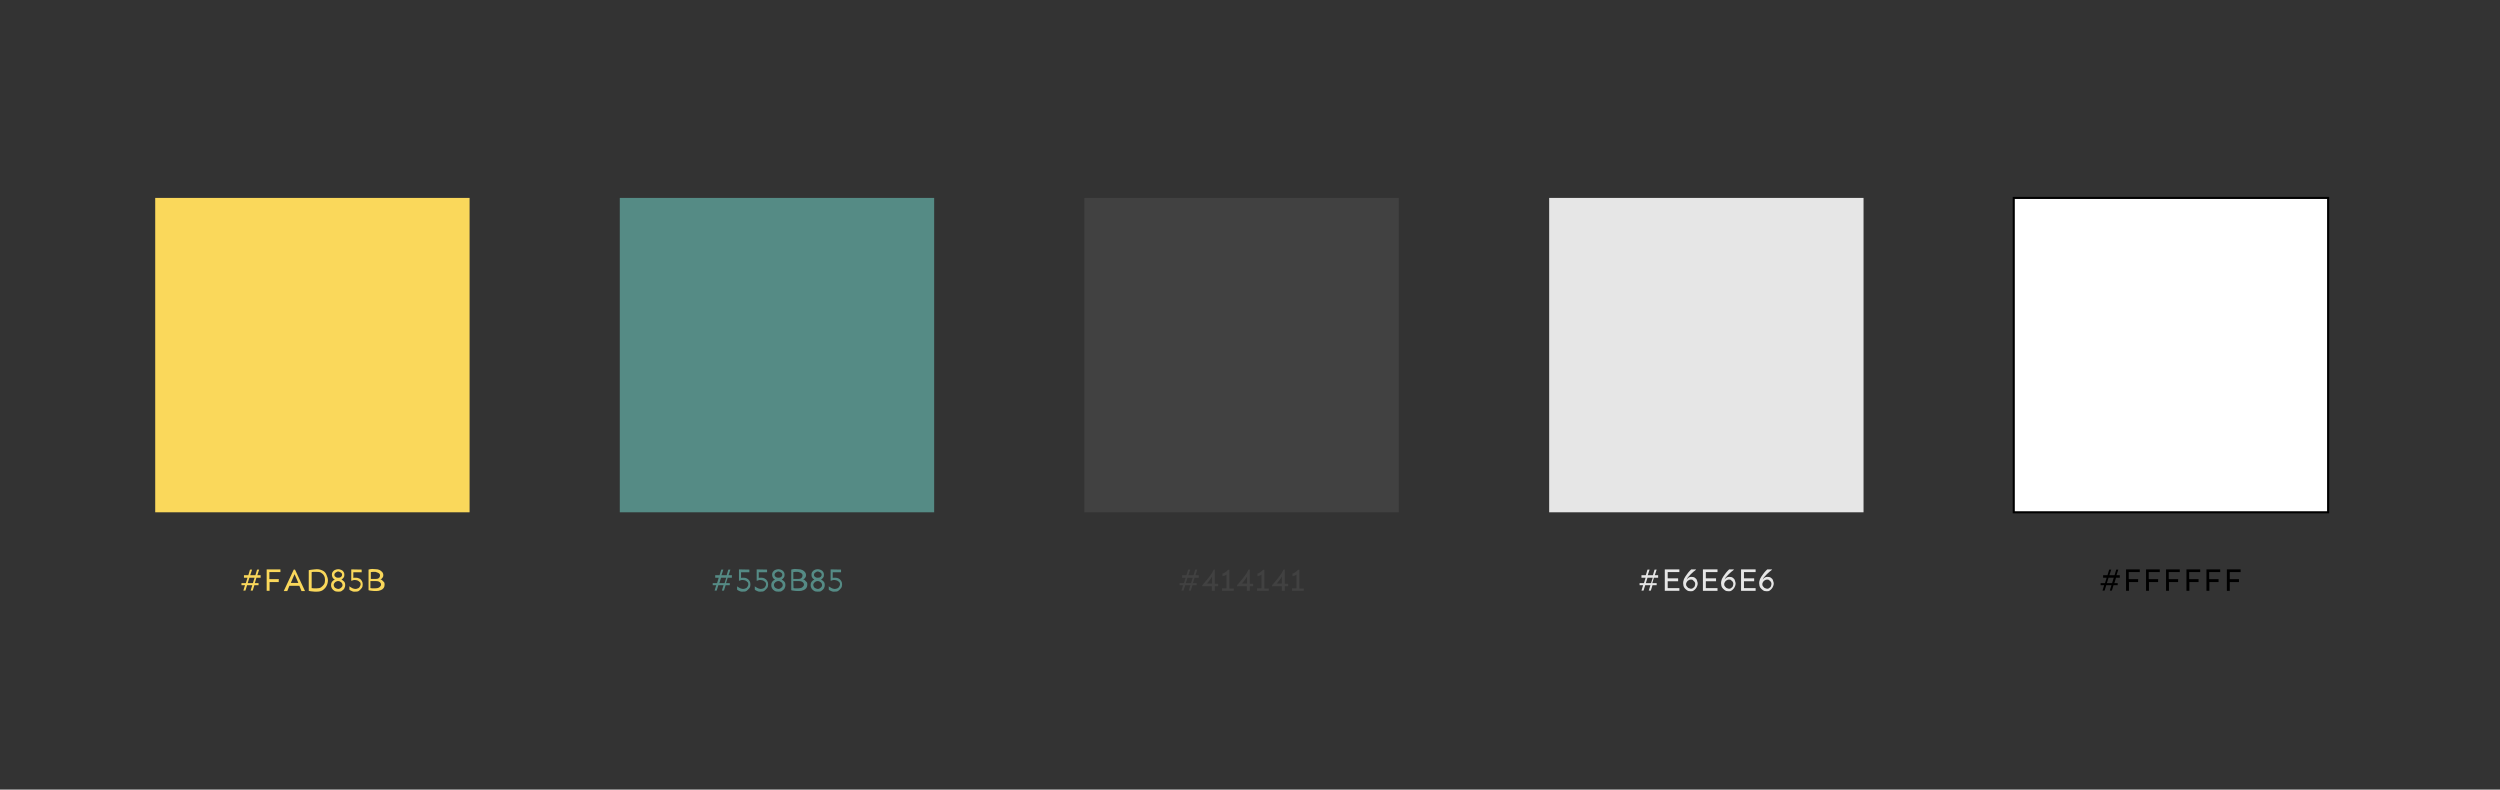<?xml version="1.0" encoding="utf-8"?>
<!-- Generator: Adobe Illustrator 25.0.1, SVG Export Plug-In . SVG Version: 6.00 Build 0)  -->
<svg version="1.1" id="Layer_1" xmlns="http://www.w3.org/2000/svg" xmlns:xlink="http://www.w3.org/1999/xlink" x="0px" y="0px"
	 viewBox="0 0 1200 379" style="enable-background:new 0 0 1200 379;" xml:space="preserve">
<rect x="0" y="0" width="1200" height="379" fill="#333333" stroke="none"/>
<style type="text/css">
	.st0{display:none;}
	.st1{display:inline;}
	.st2{fill:#FAD85B;}
	.st3{fill:#558B85;}
	.st4{fill:#E6E6E6;}
	.st5{fill:#FFFFFF;stroke:#000000;stroke-miterlimit:10;}
	.st6{fill:#414141;}
</style>
<g id="Layer_3" class="st0">
	<rect y="-121" class="st1" width="1200" height="500"/>
</g>
<g id="Layer_2_1_">
</g>
<g id="_x30_1_brand_attributes">
</g>
<rect x="74.5" y="95" class="st2" width="150.9" height="150.9"/>
<rect x="297.5" y="95" class="st3" width="150.9" height="150.9"/>
<rect x="743.6" y="95" class="st4" width="150.9" height="150.9"/>
<rect x="966.6" y="95" class="st5" width="150.9" height="150.9"/>
<rect x="520.5" y="95" class="st6" width="150.9" height="150.9"/>
<g>
	<path class="st2" d="M124.1,279.9v1h-2l-0.8,2.6h-1l0.8-2.6h-2.5l-0.8,2.6h-1l0.8-2.6h-1.7v-1h2.1l0.8-2.6h-1.7v-1.2h2.1l0.8-2.7h1
		l-0.9,2.7h2.5l0.8-2.7h1l-0.9,2.7h1.6v1.2h-2l-0.8,2.6H124.1z M118.9,279.9h2.5l0.8-2.6h-2.5L118.9,279.9z"/>
	<path class="st2" d="M133.8,278.1v1.3h-4.4v4.2H128v-10.3h6.6v1.3h-5.3v3.4h4.6v0.1H133.8z"/>
	<path class="st2" d="M141.6,273.4l4.8,10.3h-1.7l-1-2.5h-4.8l-1,2.5h-1.7l4.8-10.3H141.6z M141.4,275.6l-1.8,4.2h3.6L141.4,275.6z"
		/>
	<path class="st2" d="M152,273.2c1.2,0,2.1,0.3,2.9,0.7c0.8,0.4,1.4,1,1.8,2c0.4,0.9,0.7,1.7,0.7,2.7s-0.3,2-0.7,2.7
		c-0.4,0.8-1,1.4-1.8,2c-0.8,0.5-1.8,0.7-2.9,0.7c-0.7,0-1.3,0-2-0.1s-1.2-0.1-1.8-0.3v-9.9c0.7-0.1,1.2-0.3,1.8-0.3
		S151.3,273.2,152,273.2z M152,274.5c-0.4,0-0.8,0-1.2,0s-0.8,0-1.2,0.1v7.7c0.4,0,0.8,0.1,1.2,0.1s0.8,0,1.2,0
		c0.8,0,1.6-0.1,2.1-0.5s1-0.8,1.4-1.4s0.5-1.3,0.5-2.1c0-0.8-0.1-1.4-0.5-2.1s-0.8-1-1.4-1.4S152.8,274.5,152,274.5z"/>
	<path class="st2" d="M162.3,273.2c0.5,0,1,0.1,1.6,0.4s0.8,0.5,1,0.9c0.3,0.4,0.4,0.9,0.4,1.4c0,0.7-0.1,1-0.4,1.4
		c-0.3,0.4-0.7,0.7-1,0.9c0.5,0.3,0.9,0.5,1.3,1s0.5,0.9,0.5,1.6c0,0.5-0.1,1-0.4,1.6s-0.7,0.8-1.2,1.2s-1,0.4-1.8,0.4
		s-1.3-0.1-1.8-0.4s-0.9-0.7-1.2-1.2s-0.4-1-0.4-1.6c0-0.5,0.1-1,0.5-1.6c0.4-0.5,0.8-0.8,1.3-1c-0.4-0.3-0.8-0.5-1-0.9
		s-0.4-0.9-0.4-1.4s0.1-1,0.4-1.4s0.7-0.8,1-0.9C161.2,273.4,161.8,273.2,162.3,273.2z M162.3,278.9c-0.4,0-0.7,0.1-1,0.3
		c-0.4,0.1-0.5,0.4-0.8,0.7c-0.3,0.3-0.3,0.5-0.3,0.9s0.1,0.7,0.3,0.9c0.1,0.3,0.4,0.5,0.8,0.7c0.4,0.1,0.7,0.3,1,0.3
		c0.4,0,0.8-0.1,1-0.3c0.3-0.1,0.5-0.4,0.8-0.7c0.3-0.3,0.3-0.7,0.3-0.9c0-0.4-0.1-0.7-0.3-0.9c-0.1-0.3-0.5-0.5-0.8-0.7
		C163.1,279,162.7,278.9,162.3,278.9z M162.3,274.3c-0.3,0-0.5,0.1-0.8,0.3c-0.3,0.1-0.5,0.4-0.7,0.5c-0.1,0.1-0.3,0.5-0.3,0.8
		s0.1,0.7,0.3,0.8s0.4,0.4,0.7,0.5s0.5,0.1,0.8,0.1s0.5,0,0.9-0.1s0.5-0.3,0.7-0.5s0.3-0.5,0.3-0.8s-0.1-0.7-0.3-0.8
		c-0.1-0.1-0.4-0.4-0.7-0.5C163,274.5,162.6,274.3,162.3,274.3z"/>
	<path class="st2" d="M173.6,273.4v1.3h-4v2.7c0.1,0,0.4-0.1,0.5-0.1s0.4,0,0.8,0c0.5,0,1,0.1,1.6,0.4s0.9,0.7,1.2,1.2
		s0.4,1,0.4,1.6c0,0.7-0.1,1.3-0.5,1.8s-0.8,0.9-1.3,1.3s-1.2,0.4-2,0.4c-0.4,0-0.8,0-1-0.1c-0.3-0.1-0.7-0.3-0.9-0.4
		c-0.3-0.1-0.5-0.3-0.7-0.5v-1.6c0.1,0.1,0.4,0.4,0.7,0.5s0.5,0.4,0.9,0.5s0.8,0.3,1.2,0.3c0.5,0,0.9-0.1,1.3-0.3
		c0.4-0.1,0.7-0.4,0.9-0.8s0.4-0.7,0.4-1.2c0-0.4-0.1-0.8-0.4-1c-0.3-0.2-0.5-0.5-0.9-0.7c-0.4-0.1-0.8-0.3-1.3-0.3
		c-0.4,0-0.8,0-1,0.1c-0.3,0.1-0.7,0.3-0.9,0.3v-5.5L173.6,273.4L173.6,273.4z"/>
	<path class="st2" d="M180.2,273.2c0.8,0,1.4,0.1,2,0.4c0.5,0.3,1,0.7,1.3,1c0.3,0.4,0.5,0.9,0.5,1.4s-0.1,0.9-0.4,1.3
		c-0.3,0.4-0.7,0.8-1,0.9c0.3,0,0.7,0.1,0.9,0.4c0.3,0.3,0.5,0.5,0.8,0.8s0.3,0.8,0.3,1.3s-0.1,1-0.5,1.6c-0.4,0.5-0.8,0.8-1.4,1
		c-0.7,0.3-1.3,0.4-2.1,0.4c-0.7,0-1.3,0-2-0.1s-1.3-0.1-1.7-0.3v-9.9c0.5-0.1,1-0.3,1.7-0.3S179.6,273.2,180.2,273.2z M180.2,274.5
		c-0.4,0-0.8,0-1.2,0s-0.7,0.1-1,0.1v3.3h2.3c0.7,0,1.2-0.1,1.6-0.5c0.4-0.4,0.5-0.8,0.5-1.2s-0.1-0.7-0.4-0.9
		c-0.3-0.3-0.5-0.4-0.9-0.5S180.5,274.5,180.2,274.5z M177.9,282.3c0.4,0.1,0.8,0.1,1.2,0.1s0.8,0,1,0c0.8,0,1.4-0.1,2-0.5
		c0.5-0.4,0.8-0.8,0.8-1.3s-0.3-1-0.8-1.3s-1-0.4-1.8-0.4h-2.5v3.4L177.9,282.3L177.9,282.3z"/>
</g>
<g>
	<path class="st3" d="M350.3,279.9v1h-2l-0.8,2.6h-1l0.8-2.6h-2.5l-0.8,2.6h-1l0.8-2.6h-1.7v-1h2.1l0.8-2.6h-1.7v-1.2h2.1l0.8-2.7h1
		l-0.9,2.7h2.5l0.8-2.7h1l-0.9,2.7h1.6v1.2h-2l-0.8,2.6H350.3z M345.3,279.9h2.5l0.8-2.6h-2.5L345.3,279.9z"/>
	<path class="st3" d="M359.7,273.4v1.3h-4v2.7c0.1,0,0.4-0.1,0.5-0.1s0.4,0,0.8,0c0.5,0,1,0.1,1.6,0.4c0.5,0.3,0.9,0.7,1.2,1.2
		c0.3,0.5,0.4,1,0.4,1.6c0,0.7-0.1,1.3-0.5,1.8s-0.8,0.9-1.3,1.3s-1.2,0.4-2,0.4c-0.4,0-0.8,0-1-0.1c-0.3-0.1-0.7-0.3-0.9-0.4
		c-0.3-0.1-0.5-0.3-0.7-0.5v-1.6c0.1,0.1,0.4,0.4,0.7,0.5c0.3,0.1,0.5,0.4,0.9,0.5s0.8,0.3,1.2,0.3c0.5,0,0.9-0.1,1.3-0.3
		c0.4-0.1,0.7-0.4,0.9-0.8c0.3-0.4,0.4-0.7,0.4-1.2c0-0.4-0.1-0.8-0.4-1c-0.3-0.3-0.5-0.5-0.9-0.7c-0.4-0.1-0.8-0.3-1.3-0.3
		c-0.4,0-0.8,0-1,0.1c-0.3,0.1-0.7,0.3-0.9,0.3v-5.5L359.7,273.4L359.7,273.4z"/>
	<path class="st3" d="M368.2,273.4v1.3h-4v2.7c0.1,0,0.4-0.1,0.5-0.1s0.4,0,0.8,0c0.5,0,1,0.1,1.6,0.4c0.5,0.3,0.9,0.7,1.2,1.2
		c0.3,0.5,0.4,1,0.4,1.6c0,0.7-0.1,1.3-0.5,1.8s-0.8,0.9-1.3,1.3s-1.2,0.4-2,0.4c-0.4,0-0.8,0-1-0.1c-0.3-0.1-0.7-0.3-0.9-0.4
		c-0.3-0.1-0.5-0.3-0.7-0.5v-1.6c0.1,0.1,0.4,0.4,0.7,0.5c0.3,0.1,0.5,0.4,0.9,0.5s0.8,0.3,1.2,0.3c0.5,0,0.9-0.1,1.3-0.3
		c0.4-0.1,0.7-0.4,0.9-0.8c0.3-0.4,0.4-0.7,0.4-1.2c0-0.4-0.1-0.8-0.4-1c-0.3-0.3-0.5-0.5-0.9-0.7c-0.4-0.1-0.8-0.3-1.3-0.3
		c-0.4,0-0.8,0-1,0.1c-0.3,0.1-0.7,0.3-0.9,0.3v-5.5L368.2,273.4L368.2,273.4z"/>
	<path class="st3" d="M373.6,273.2c0.5,0,1,0.1,1.6,0.4c0.5,0.3,0.8,0.5,1,0.9c0.3,0.4,0.4,0.9,0.4,1.4c0,0.7-0.1,1-0.4,1.4
		s-0.7,0.7-1,0.9c0.5,0.3,0.9,0.5,1.3,1s0.5,0.9,0.5,1.6c0,0.5-0.1,1-0.4,1.6s-0.7,0.8-1.2,1.2s-1,0.4-1.8,0.4s-1.3-0.1-1.8-0.4
		s-0.9-0.7-1.2-1.2c-0.3-0.5-0.4-1-0.4-1.6c0-0.5,0.1-1,0.5-1.6c0.4-0.5,0.8-0.8,1.3-1c-0.4-0.3-0.8-0.5-1-0.9s-0.4-0.9-0.4-1.4
		s0.1-1,0.4-1.4s0.7-0.8,1-0.9C372.5,273.4,373.1,273.2,373.6,273.2z M373.6,278.9c-0.4,0-0.7,0.1-1,0.3c-0.4,0.1-0.5,0.4-0.8,0.7
		c-0.3,0.3-0.3,0.5-0.3,0.9s0.1,0.7,0.3,0.9c0.1,0.3,0.4,0.5,0.8,0.7c0.4,0.1,0.7,0.3,1,0.3c0.4,0,0.8-0.1,1-0.3
		c0.3-0.1,0.5-0.4,0.8-0.7c0.3-0.3,0.3-0.7,0.3-0.9c0-0.4-0.1-0.7-0.3-0.9c-0.1-0.3-0.5-0.5-0.8-0.7
		C374.4,279,374,278.9,373.6,278.9z M373.6,274.3c-0.3,0-0.5,0.1-0.8,0.3c-0.3,0.1-0.5,0.4-0.7,0.5c-0.1,0.1-0.3,0.5-0.3,0.8
		s0.1,0.7,0.3,0.8c0.1,0.1,0.4,0.4,0.7,0.5c0.3,0.1,0.5,0.1,0.8,0.1s0.5,0,0.9-0.1s0.5-0.3,0.7-0.5s0.3-0.5,0.3-0.8
		s-0.1-0.7-0.3-0.8c-0.1-0.1-0.4-0.4-0.7-0.5C374.3,274.5,373.9,274.3,373.6,274.3z"/>
	<path class="st3" d="M383.1,273.2c0.8,0,1.4,0.1,2,0.4s1,0.7,1.3,1c0.3,0.4,0.5,0.9,0.5,1.4s-0.1,0.9-0.4,1.3s-0.7,0.8-1,0.9
		c0.3,0,0.7,0.1,0.9,0.4c0.3,0.3,0.5,0.5,0.8,0.8s0.3,0.8,0.3,1.3s-0.1,1-0.5,1.6c-0.4,0.5-0.8,0.8-1.4,1c-0.7,0.3-1.3,0.4-2.1,0.4
		c-0.7,0-1.3,0-2-0.1s-1.3-0.1-1.7-0.3v-9.9c0.5-0.1,1-0.3,1.7-0.3S382.5,273.2,383.1,273.2z M383,274.5c-0.4,0-0.8,0-1.2,0
		c-0.4,0-0.7,0.1-1,0.1v3.3h2.3c0.7,0,1.2-0.1,1.6-0.5s0.5-0.8,0.5-1.2s-0.1-0.7-0.4-0.9c-0.3-0.3-0.5-0.4-0.9-0.5
		C383.5,274.6,383.4,274.5,383,274.5z M380.9,282.3c0.4,0.1,0.8,0.1,1.2,0.1c0.4,0,0.8,0,1,0c0.8,0,1.4-0.1,2-0.5
		c0.5-0.4,0.8-0.8,0.8-1.3s-0.3-1-0.8-1.3s-1-0.4-1.8-0.4h-2.5L380.9,282.3L380.9,282.3z"/>
	<path class="st3" d="M392.5,273.2c0.5,0,1,0.1,1.6,0.4c0.5,0.3,0.8,0.5,1,0.9c0.3,0.4,0.4,0.9,0.4,1.4c0,0.7-0.1,1-0.4,1.4
		s-0.7,0.7-1,0.9c0.5,0.3,0.9,0.5,1.3,1s0.5,0.9,0.5,1.6c0,0.5-0.1,1-0.4,1.6c-0.3,0.5-0.7,0.8-1.2,1.2s-1,0.4-1.8,0.4
		s-1.3-0.1-1.8-0.4s-0.9-0.7-1.2-1.2c-0.3-0.5-0.4-1-0.4-1.6c0-0.5,0.1-1,0.5-1.6c0.4-0.5,0.8-0.8,1.3-1c-0.4-0.3-0.8-0.5-1-0.9
		c-0.3-0.4-0.4-0.9-0.4-1.4s0.1-1,0.4-1.4s0.7-0.8,1-0.9C391.3,273.4,391.8,273.2,392.5,273.2z M392.5,278.9c-0.4,0-0.7,0.1-1,0.3
		c-0.4,0.1-0.5,0.4-0.8,0.7c-0.3,0.3-0.3,0.5-0.3,0.9s0.1,0.7,0.3,0.9c0.1,0.3,0.4,0.5,0.8,0.7c0.4,0.1,0.7,0.3,1,0.3
		c0.4,0,0.8-0.1,1-0.3c0.3-0.1,0.5-0.4,0.8-0.7c0.3-0.3,0.3-0.7,0.3-0.9c0-0.4-0.1-0.7-0.3-0.9c-0.1-0.3-0.5-0.5-0.8-0.7
		C393.3,279,392.8,278.9,392.5,278.9z M392.5,274.3c-0.3,0-0.5,0.1-0.8,0.3c-0.3,0.1-0.5,0.4-0.7,0.5c-0.1,0.1-0.3,0.5-0.3,0.8
		s0.1,0.7,0.3,0.8s0.4,0.4,0.7,0.5c0.3,0.1,0.5,0.1,0.8,0.1s0.5,0,0.9-0.1s0.5-0.3,0.7-0.5s0.3-0.5,0.3-0.8s-0.1-0.7-0.3-0.8
		c-0.1-0.1-0.4-0.4-0.7-0.5C393.2,274.5,392.8,274.3,392.5,274.3z"/>
	<path class="st3" d="M403.7,273.4v1.3h-4v2.7c0.1,0,0.4-0.1,0.5-0.1s0.4,0,0.8,0c0.5,0,1,0.1,1.6,0.4c0.5,0.3,0.9,0.7,1.2,1.2
		c0.3,0.5,0.4,1,0.4,1.6c0,0.7-0.1,1.3-0.5,1.8s-0.8,0.9-1.3,1.3s-1.2,0.4-2,0.4c-0.4,0-0.8,0-1-0.1c-0.3-0.1-0.7-0.3-0.9-0.4
		c-0.3-0.1-0.5-0.3-0.7-0.5v-1.6c0.1,0.1,0.4,0.4,0.7,0.5c0.3,0.1,0.5,0.4,0.9,0.5s0.8,0.3,1.2,0.3c0.5,0,0.9-0.1,1.3-0.3
		c0.4-0.1,0.7-0.4,0.9-0.8c0.2-0.4,0.4-0.7,0.4-1.2c0-0.4-0.1-0.8-0.4-1c-0.3-0.3-0.5-0.5-0.9-0.7c-0.4-0.1-0.8-0.3-1.3-0.3
		c-0.4,0-0.8,0-1,0.1c-0.3,0.1-0.7,0.3-0.9,0.3v-5.5L403.7,273.4L403.7,273.4z"/>
</g>
<g>
	<path class="st6" d="M574.4,279.9v1h-2l-0.8,2.6h-1l0.8-2.6h-2.5l-0.8,2.6h-1l0.8-2.6h-1.7v-1h2.1l0.8-2.6h-1.7v-1.2h2.1l0.8-2.7h1
		l-0.9,2.7h2.5l0.8-2.7h1l-0.9,2.7h1.6v1.2h-2l-0.8,2.6H574.4z M569.2,279.9h2.5l0.8-2.6H570L569.2,279.9z"/>
	<path class="st6" d="M583.1,273.4v6.8h1.6v1.2h-1.6v2.2h-1.4v-2.2h-4.6v-0.5c0.5-0.7,1.2-1.3,1.8-2.1c0.6-0.8,1.3-1.6,2-2.5
		s1.2-1.8,1.7-2.9H583.1z M581.8,276.7c-0.4,0.7-0.8,1.3-1.2,1.8s-0.9,1.2-1.3,1.6h2.5V276.7z"/>
	<path class="st6" d="M592.2,282.4v1.2h-5.6v-1.2h2.1v-6.6c-0.3,0.3-0.7,0.4-0.9,0.5c-0.3,0.1-0.7,0.1-1,0.3v-1.3
		c0.7-0.1,1-0.4,1.6-0.8c0.5-0.4,0.8-0.7,1-1h0.7v9h2.1L592.2,282.4L592.2,282.4z"/>
	<path class="st6" d="M599.9,273.4v6.8h1.6v1.2h-1.6v2.2h-1.4v-2.2h-4.7v-0.5c0.5-0.7,1.2-1.3,1.8-2.1c0.6-0.8,1.3-1.6,2-2.5
		s1.2-1.8,1.7-2.9H599.9z M598.6,276.7c-0.4,0.7-0.8,1.3-1.2,1.8s-0.9,1.2-1.3,1.6h2.5V276.7z"/>
	<path class="st6" d="M609,282.4v1.2h-5.6v-1.2h2.1v-6.6c-0.3,0.3-0.7,0.4-0.9,0.5s-0.7,0.1-1,0.3v-1.3c0.7-0.1,1-0.4,1.6-0.8
		s0.8-0.7,1-1h0.7v9h2.1L609,282.4L609,282.4z"/>
	<path class="st6" d="M616.7,273.4v6.8h1.6v1.2h-1.6v2.2h-1.4v-2.2h-4.7v-0.5c0.5-0.7,1.2-1.3,1.8-2.1c0.6-0.8,1.3-1.6,2-2.5
		s1.2-1.8,1.7-2.9H616.7z M615.3,276.7c-0.4,0.7-0.8,1.3-1.2,1.8s-0.9,1.2-1.3,1.6h2.5V276.7z"/>
	<path class="st6" d="M625.8,282.4v1.2h-5.6v-1.2h2.1v-6.6c-0.3,0.3-0.7,0.4-0.9,0.5s-0.7,0.1-1,0.3v-1.3c0.7-0.1,1-0.4,1.6-0.8
		s0.8-0.7,1-1h0.7v9h2.1L625.8,282.4L625.8,282.4z"/>
</g>
<g>
	<path class="st4" d="M795.2,279.9v1h-2l-0.8,2.6h-1l0.8-2.6h-2.5l-0.8,2.6h-1l0.8-2.6H787v-1h2.1l0.8-2.6h-2v-1.2h2.1l0.8-2.7h1
		l-0.9,2.7h2.5l0.8-2.7h1l-0.9,2.7h1.6v1.2h-2l-0.8,2.6H795.2z M790,279.9h2.5l0.8-2.6h-2.5L790,279.9z"/>
	<path class="st4" d="M805.5,277.7v1.3h-5v3.3h5.6v1.3h-7v-10.3h7v1.3h-5.6v3h4.9L805.5,277.7L805.5,277.7z"/>
	<path class="st4" d="M814.1,273.4c-0.3,0.3-0.7,0.7-1.2,1c-0.5,0.4-0.9,0.8-1.3,1.2s-0.8,0.9-1.2,1.3s-0.7,0.9-0.8,1.3
		c0.3-0.3,0.5-0.7,0.9-0.9c0.4-0.3,0.8-0.4,1.3-0.4c0.7,0,1.3,0.1,1.7,0.4s0.9,0.7,1,1.2s0.4,1,0.4,1.6c0,0.4-0.1,0.9-0.3,1.3
		c-0.1,0.4-0.4,0.8-0.7,1.2s-0.7,0.7-1,0.9c-0.4,0.3-0.9,0.3-1.4,0.3c-0.7,0-1.3-0.1-1.8-0.5s-1-0.8-1.3-1.3s-0.5-1.3-0.5-2.1
		c0-0.5,0.1-1,0.3-1.6c0.1-0.5,0.5-1,0.8-1.6c0.3-0.5,0.7-0.9,1-1.4s0.7-0.8,1-1.2c0.4-0.4,0.7-0.7,0.8-0.8h2.2L814.1,273.4
		L814.1,273.4z M811.6,278.2c-0.4,0-0.8,0.1-1,0.3c-0.3,0.1-0.7,0.4-0.9,0.8s-0.4,0.7-0.4,1c0,0.5,0.1,0.9,0.4,1.2
		c0.3,0.3,0.5,0.7,0.9,0.8s0.8,0.3,1,0.3c0.4,0,0.8-0.1,1-0.3c0.2-0.2,0.7-0.5,0.8-0.8s0.3-0.8,0.3-1.2s-0.1-0.8-0.3-1
		s-0.5-0.5-0.8-0.8C812.4,278.2,812,278.2,811.6,278.2z"/>
	<path class="st4" d="M823.7,277.7v1.3h-4.9v3.3h5.6v1.3h-7v-10.3h7v1.3h-5.6v3h4.9V277.7z"/>
	<path class="st4" d="M832.3,273.4c-0.3,0.3-0.7,0.7-1.2,1c-0.5,0.4-0.9,0.8-1.3,1.2c-0.4,0.4-0.8,0.9-1.2,1.3s-0.7,0.9-0.8,1.3
		c0.3-0.3,0.5-0.7,0.9-0.9c0.4-0.3,0.8-0.4,1.3-0.4c0.7,0,1.3,0.1,1.7,0.4s0.9,0.7,1,1.2s0.4,1,0.4,1.6c0,0.4-0.1,0.9-0.3,1.3
		c-0.1,0.4-0.4,0.8-0.7,1.2s-0.7,0.7-1,0.9c-0.4,0.3-0.9,0.3-1.4,0.3c-0.7,0-1.3-0.1-1.8-0.5s-1-0.8-1.3-1.3s-0.5-1.3-0.5-2.1
		c0-0.5,0.1-1,0.3-1.6c0.1-0.5,0.5-1,0.8-1.6c0.3-0.5,0.7-0.9,1-1.4s0.7-0.8,1-1.2c0.4-0.4,0.7-0.7,0.8-0.8h2.2L832.3,273.4
		L832.3,273.4z M829.9,278.2c-0.4,0-0.8,0.1-1,0.3c-0.3,0.1-0.7,0.4-0.9,0.8s-0.4,0.7-0.4,1c0,0.5,0.1,0.9,0.4,1.2
		c0.3,0.3,0.5,0.7,0.9,0.8s0.8,0.3,1,0.3c0.4,0,0.8-0.1,1-0.3c0.2-0.2,0.7-0.5,0.8-0.8s0.3-0.8,0.3-1.2s-0.1-0.8-0.3-1
		c-0.1-0.3-0.5-0.5-0.8-0.8C830.7,278.2,830.3,278.2,829.9,278.2z"/>
	<path class="st4" d="M842,277.7v1.3h-4.9v3.3h5.6v1.3h-7v-10.3h7v1.3h-5.6v3h4.9V277.7z"/>
	<path class="st4" d="M850.6,273.4c-0.3,0.3-0.7,0.7-1.2,1c-0.5,0.4-0.9,0.8-1.3,1.2s-0.8,0.9-1.2,1.3s-0.7,0.9-0.8,1.3
		c0.3-0.3,0.5-0.7,0.9-0.9c0.4-0.3,0.8-0.4,1.3-0.4c0.7,0,1.3,0.1,1.7,0.4s0.9,0.7,1,1.2s0.4,1,0.4,1.6c0,0.4-0.1,0.9-0.3,1.3
		c-0.1,0.4-0.4,0.8-0.7,1.2s-0.7,0.7-1,0.9c-0.4,0.3-0.9,0.3-1.4,0.3c-0.7,0-1.3-0.1-1.8-0.5s-1-0.8-1.3-1.3s-0.5-1.3-0.5-2.1
		c0-0.5,0.1-1,0.3-1.6c0.1-0.5,0.5-1,0.8-1.6c0.3-0.5,0.7-0.9,1-1.4s0.7-0.8,1-1.2c0.4-0.4,0.7-0.7,0.8-0.8h2.2L850.6,273.4
		L850.6,273.4z M848.2,278.2c-0.4,0-0.8,0.1-1,0.3c-0.3,0.1-0.7,0.4-0.9,0.8s-0.4,0.7-0.4,1c0,0.5,0.1,0.9,0.4,1.2
		c0.3,0.3,0.5,0.7,0.9,0.8s0.8,0.3,1,0.3c0.4,0,0.8-0.1,1-0.3c0.2-0.2,0.7-0.5,0.8-0.8s0.3-0.8,0.3-1.2s-0.1-0.8-0.3-1
		c-0.1-0.3-0.5-0.5-0.8-0.8S848.6,278.2,848.2,278.2z"/>
</g>
<g>
	<path d="M1016.5,279.9v1h-2l-0.8,2.6h-1l0.8-2.6h-2.5l-0.8,2.6h-1l0.8-2.6h-1.7v-1h2.1l0.8-2.6h-1.7v-1.2h2.1l0.8-2.7h1l-0.9,2.7
		h2.5l0.8-2.7h1l-0.9,2.7h1.6v1.2h-1.8l-0.8,2.6H1016.5z M1011.3,279.9h2.5l0.8-2.6h-2.5L1011.3,279.9z"/>
	<path d="M1026.3,278.1v1.3h-4.4v4.2h-1.4v-10.3h6.6v1.3h-5.3v3.4h4.6L1026.3,278.1L1026.3,278.1z"/>
	<path d="M1035.9,278.1v1.3h-4.4v4.2h-1.4v-10.3h6.6v1.3h-5.3v3.4h4.6L1035.9,278.1L1035.9,278.1z"/>
	<path d="M1045.5,278.1v1.3h-4.4v4.2h-1.4v-10.3h6.6v1.3h-5.3v3.4h4.6L1045.5,278.1L1045.5,278.1z"/>
	<path d="M1055.3,278.1v1.3h-4.4v4.2h-1.4v-10.3h6.6v1.3h-5.3v3.4h4.6L1055.3,278.1L1055.3,278.1z"/>
	<path d="M1064.9,278.1v1.3h-4.4v4.2h-1.4v-10.3h6.6v1.3h-5.3v3.4h4.6L1064.9,278.1L1064.9,278.1z"/>
	<path d="M1074.7,278.1v1.3h-4.4v4.2h-1.4v-10.3h6.6v1.3h-5.2v3.4h4.4V278.1z"/>
</g>
</svg>
